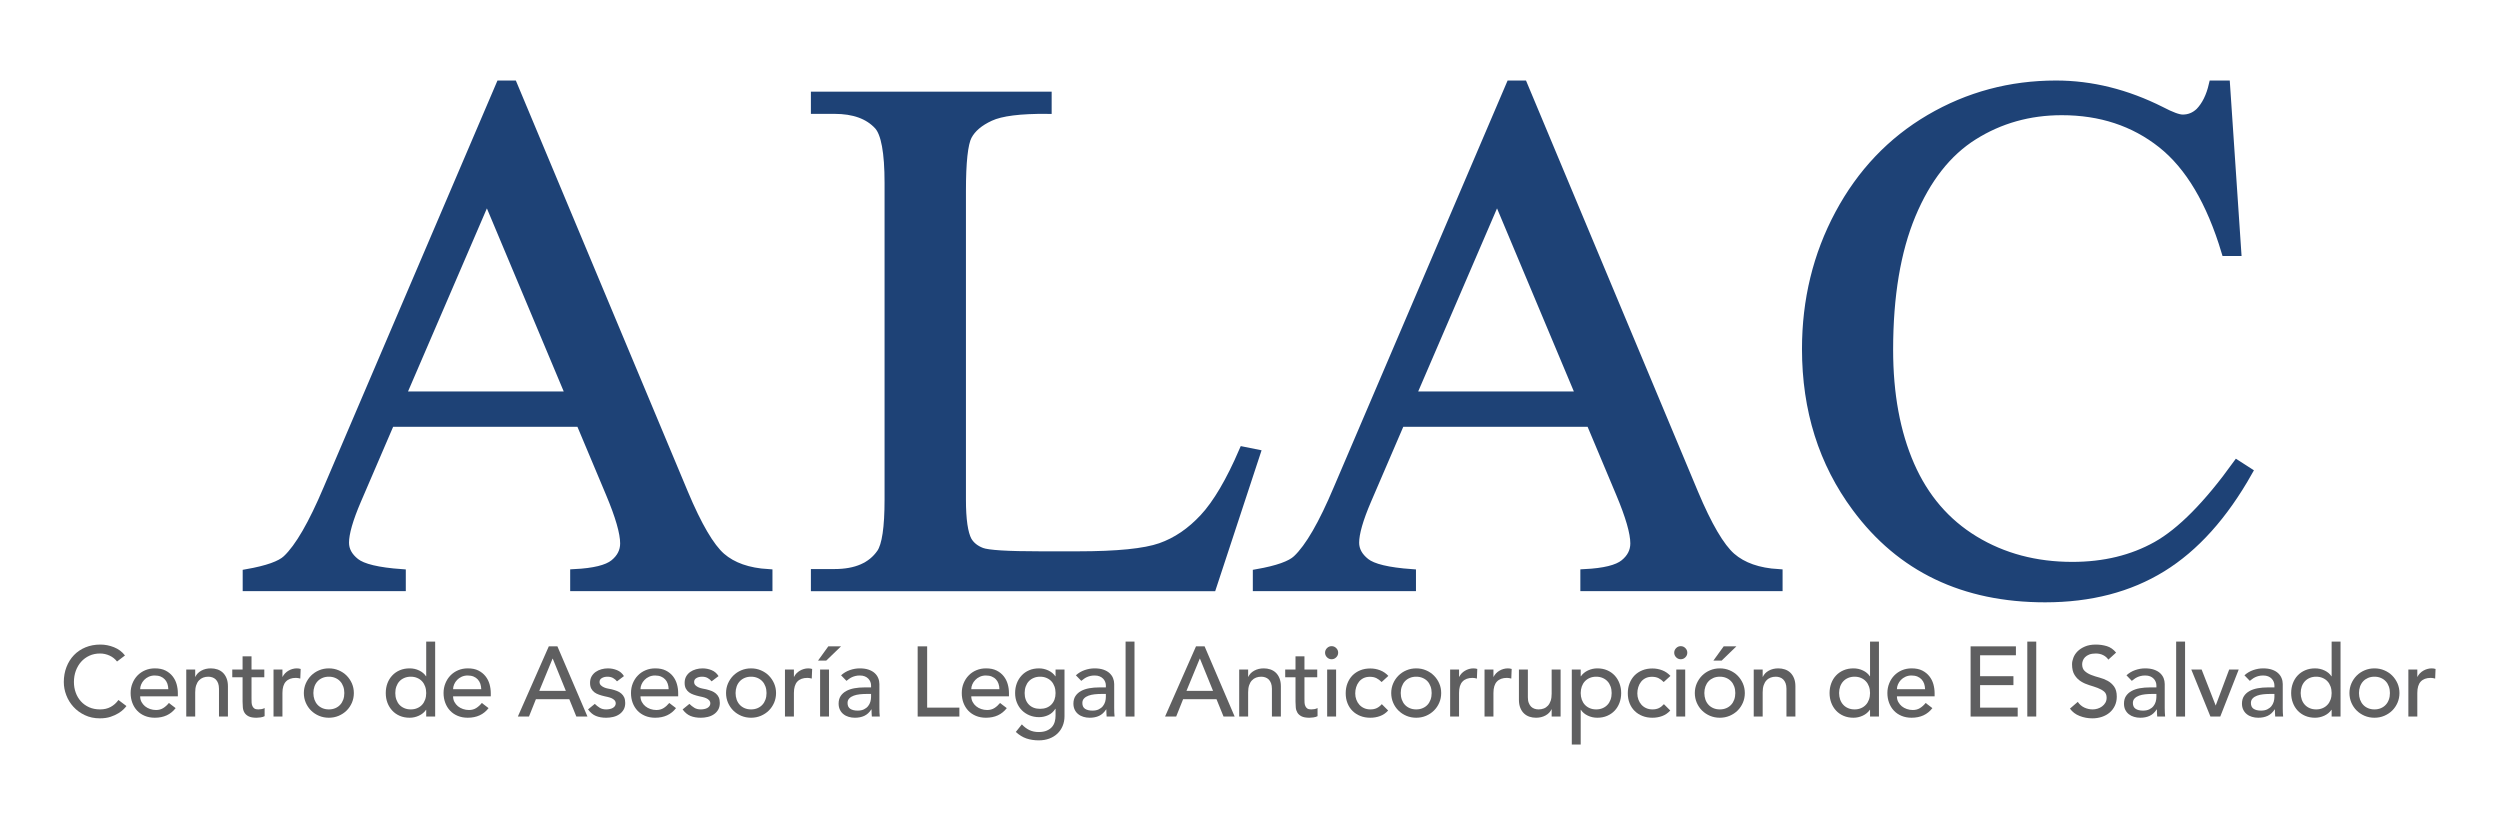 <?xml version="1.0" encoding="UTF-8" standalone="no"?>
<!-- Created with Inkscape (http://www.inkscape.org/) -->

<svg
   xmlns:dc="http://purl.org/dc/elements/1.1/"
   xmlns:cc="http://creativecommons.org/ns#"
   xmlns:rdf="http://www.w3.org/1999/02/22-rdf-syntax-ns#"
   xmlns:svg="http://www.w3.org/2000/svg"
   xmlns="http://www.w3.org/2000/svg"
   xmlns:sodipodi="http://sodipodi.sourceforge.net/DTD/sodipodi-0.dtd"
   xmlns:inkscape="http://www.inkscape.org/namespaces/inkscape"
   version="1.1"
   id="svg3718"
   xml:space="preserve"
   width="816"
   height="267.372"
   viewBox="0 0 816 267.372"
   sodipodi:docname="ALAC_EDITABLE.svg"
   inkscape:version="0.92.2 5c3e80d, 2017-08-06"><defs
     id="defs3722"><clipPath
       clipPathUnits="userSpaceOnUse"
       id="clipPath3734"><path
         d="M 0,200.529 H 612 V 0 H 0 Z"
         id="path3732"
         inkscape:connector-curvature="0" /></clipPath></defs><sodipodi:namedview
     pagecolor="#ffffff"
     bordercolor="#666666"
     borderopacity="1"
     objecttolerance="10"
     gridtolerance="10"
     guidetolerance="10"
     inkscape:pageopacity="0"
     inkscape:pageshadow="2"
     inkscape:window-width="1920"
     inkscape:window-height="1080"
     id="namedview3720"
     showgrid="false"
     inkscape:zoom="1.6482843"
     inkscape:cx="408"
     inkscape:cy="133.686"
     inkscape:window-x="0"
     inkscape:window-y="0"
     inkscape:window-maximized="1"
     inkscape:current-layer="g3726" /><g
     id="g3726"
     inkscape:groupmode="layer"
     inkscape:label="ALAC_EDITABLE"
     transform="matrix(1.333,0,0,-1.333,0,267.372)"><g
       id="g3728"><g
         id="g3730"
         clip-path="url(#clipPath3734)"><g
           id="g3736"
           transform="translate(28.658,38.6)"><path
             d="m 0,0 c -0.483,0.631 -1.101,1.114 -1.84,1.456 -0.749,0.336 -1.517,0.507 -2.305,0.507 -0.976,0 -1.849,-0.18 -2.636,-0.545 -0.787,-0.365 -1.461,-0.863 -2.021,-1.494 -0.559,-0.631 -0.986,-1.37 -1.299,-2.219 -0.303,-0.849 -0.455,-1.76 -0.455,-2.732 0,-0.906 0.142,-1.764 0.436,-2.575 0.285,-0.811 0.712,-1.522 1.262,-2.138 0.549,-0.612 1.223,-1.1 2.01,-1.456 0.797,-0.356 1.698,-0.532 2.703,-0.532 0.987,0 1.85,0.2 2.589,0.607 0.75,0.404 1.375,0.968 1.898,1.698 l 1.963,-1.479 c -0.123,-0.181 -0.351,-0.436 -0.674,-0.768 -0.322,-0.332 -0.758,-0.664 -1.289,-0.992 -0.531,-0.332 -1.177,-0.626 -1.926,-0.877 -0.759,-0.251 -1.631,-0.375 -2.617,-0.375 -1.357,0 -2.58,0.257 -3.671,0.778 -1.101,0.517 -2.029,1.195 -2.798,2.039 -0.768,0.84 -1.356,1.793 -1.755,2.85 -0.407,1.062 -0.606,2.134 -0.606,3.22 0,1.328 0.218,2.551 0.654,3.675 0.437,1.129 1.043,2.097 1.83,2.917 0.787,0.816 1.727,1.451 2.826,1.906 1.101,0.451 2.315,0.678 3.643,0.678 1.138,0 2.248,-0.218 3.338,-0.654 1.091,-0.436 1.992,-1.11 2.684,-2.016 z"
             style="fill:#5f5f60;fill-opacity:1;fill-rule:nonzero;stroke:none"
             id="path3738"
             inkscape:connector-curvature="0" /></g><g
           id="g3740"
           transform="translate(41.216,31.824)"><path
             d="M 0,0 C -0.02,0.488 -0.095,0.929 -0.228,1.337 -0.37,1.74 -0.579,2.091 -0.854,2.39 -1.129,2.693 -1.471,2.926 -1.878,3.097 -2.296,3.267 -2.779,3.353 -3.329,3.353 -3.86,3.353 -4.354,3.248 -4.8,3.049 -5.245,2.845 -5.615,2.584 -5.928,2.257 -6.231,1.935 -6.469,1.574 -6.64,1.176 -6.811,0.782 -6.896,0.389 -6.896,0 Z m -6.896,-1.75 c 0,-0.498 0.105,-0.958 0.323,-1.371 0.227,-0.412 0.512,-0.763 0.863,-1.057 0.36,-0.289 0.769,-0.517 1.242,-0.678 0.465,-0.162 0.958,-0.242 1.461,-0.242 0.674,0 1.262,0.157 1.764,0.474 0.503,0.313 0.968,0.73 1.385,1.248 l 1.65,-1.262 c -1.214,-1.57 -2.911,-2.352 -5.093,-2.352 -0.91,0 -1.726,0.152 -2.466,0.46 -0.74,0.308 -1.356,0.73 -1.868,1.276 -0.512,0.54 -0.901,1.18 -1.177,1.915 -0.274,0.735 -0.417,1.532 -0.417,2.39 0,0.859 0.152,1.656 0.456,2.395 0.294,0.735 0.711,1.375 1.233,1.916 0.531,0.545 1.157,0.968 1.878,1.276 0.729,0.308 1.526,0.46 2.38,0.46 1.024,0 1.887,-0.176 2.59,-0.532 C 0.009,4.211 0.588,3.741 1.043,3.167 1.498,2.594 1.82,1.949 2.029,1.228 c 0.2,-0.721 0.304,-1.456 0.304,-2.2 V -1.75 Z"
             style="fill:#5f5f60;fill-opacity:1;fill-rule:nonzero;stroke:none"
             id="path3742"
             inkscape:connector-curvature="0" /></g><g
           id="g3744"
           transform="translate(45.606,36.632)"><path
             d="m 0,0 h 2.191 v -1.774 h 0.047 c 0.276,0.617 0.75,1.115 1.433,1.494 0.683,0.38 1.461,0.569 2.351,0.569 0.551,0 1.082,-0.085 1.594,-0.251 0.513,-0.171 0.958,-0.436 1.337,-0.792 0.38,-0.356 0.684,-0.811 0.911,-1.371 0.228,-0.559 0.341,-1.218 0.341,-1.977 v -7.407 h -2.19 v 6.8 c 0,0.531 -0.077,0.991 -0.218,1.37 -0.143,0.38 -0.342,0.688 -0.579,0.921 C 6.972,-2.182 6.696,-2.011 6.374,-1.907 6.061,-1.802 5.729,-1.75 5.396,-1.75 4.941,-1.75 4.515,-1.821 4.136,-1.968 3.747,-2.115 3.405,-2.343 3.111,-2.661 2.817,-2.974 2.59,-3.376 2.429,-3.86 2.268,-4.349 2.191,-4.922 2.191,-5.586 v -5.923 H 0 Z"
             style="fill:#5f5f60;fill-opacity:1;fill-rule:nonzero;stroke:none"
             id="path3746"
             inkscape:connector-curvature="0" /></g><g
           id="g3748"
           transform="translate(64.718,34.74)"><path
             d="m 0,0 h -3.13 v -5.221 c 0,-0.327 0.01,-0.645 0.019,-0.963 0.019,-0.313 0.076,-0.598 0.19,-0.849 0.105,-0.251 0.266,-0.45 0.483,-0.607 0.218,-0.152 0.542,-0.228 0.959,-0.228 0.255,0 0.521,0.024 0.796,0.072 0.275,0.047 0.532,0.137 0.759,0.265 v -1.991 c -0.265,-0.143 -0.597,-0.247 -1.006,-0.304 -0.417,-0.052 -0.739,-0.081 -0.966,-0.081 -0.835,0 -1.49,0.114 -1.955,0.351 -0.455,0.233 -0.796,0.536 -1.014,0.911 -0.219,0.37 -0.352,0.787 -0.389,1.247 -0.038,0.465 -0.066,0.929 -0.066,1.399 V 0 h -2.524 v 1.892 h 2.524 v 3.229 h 2.19 V 1.892 H 0 Z"
             style="fill:#5f5f60;fill-opacity:1;fill-rule:nonzero;stroke:none"
             id="path3750"
             inkscape:connector-curvature="0" /></g><g
           id="g3752"
           transform="translate(66.975,36.632)"><path
             d="m 0,0 h 2.182 v -1.774 h 0.047 c 0.152,0.309 0.341,0.588 0.588,0.839 0.238,0.252 0.512,0.465 0.816,0.641 0.294,0.18 0.626,0.322 0.976,0.427 0.362,0.104 0.712,0.156 1.073,0.156 0.35,0 0.682,-0.047 0.967,-0.142 L 6.554,-2.21 C 6.374,-2.163 6.193,-2.12 6.023,-2.087 5.843,-2.058 5.663,-2.04 5.482,-2.04 4.42,-2.04 3.604,-2.338 3.035,-2.94 2.467,-3.538 2.182,-4.467 2.182,-5.729 v -5.78 H 0 Z"
             style="fill:#5f5f60;fill-opacity:1;fill-rule:nonzero;stroke:none"
             id="path3754"
             inkscape:connector-curvature="0" /></g><g
           id="g3756"
           transform="translate(76.734,30.875)"><path
             d="m 0,0 c 0,-0.579 0.095,-1.119 0.266,-1.612 0.18,-0.493 0.436,-0.915 0.758,-1.262 0.323,-0.351 0.721,-0.626 1.186,-0.825 0.475,-0.204 0.996,-0.303 1.584,-0.303 0.578,0 1.1,0.099 1.574,0.303 0.465,0.199 0.863,0.474 1.186,0.825 0.332,0.347 0.578,0.769 0.758,1.262 C 7.493,-1.119 7.578,-0.579 7.578,0 7.578,0.583 7.493,1.124 7.312,1.617 7.132,2.11 6.886,2.532 6.554,2.879 6.231,3.229 5.833,3.504 5.368,3.704 4.894,3.908 4.372,4.007 3.794,4.007 3.206,4.007 2.685,3.908 2.21,3.704 1.745,3.504 1.347,3.229 1.024,2.879 0.702,2.532 0.446,2.11 0.266,1.617 0.095,1.124 0,0.583 0,0 m -2.333,0 c 0,0.844 0.161,1.627 0.475,2.357 0.322,0.73 0.749,1.366 1.298,1.92 0.55,0.551 1.206,0.982 1.945,1.295 0.749,0.318 1.546,0.474 2.409,0.474 0.853,0 1.65,-0.156 2.399,-0.474 C 6.934,5.259 7.588,4.828 8.138,4.277 8.688,3.723 9.114,3.087 9.438,2.357 9.75,1.627 9.911,0.844 9.911,0 9.911,-0.839 9.75,-1.626 9.438,-2.366 9.114,-3.101 8.688,-3.741 8.138,-4.282 7.588,-4.827 6.934,-5.254 6.193,-5.572 5.444,-5.885 4.647,-6.042 3.794,-6.042 c -0.863,0 -1.66,0.157 -2.409,0.47 -0.739,0.318 -1.395,0.745 -1.945,1.29 -0.549,0.541 -0.976,1.181 -1.298,1.916 -0.314,0.74 -0.475,1.527 -0.475,2.366"
             style="fill:#5f5f60;fill-opacity:1;fill-rule:nonzero;stroke:none"
             id="path3758"
             inkscape:connector-curvature="0" /></g><g
           id="g3760"
           transform="translate(100.578,26.873)"><path
             d="M 0,0 C 0.588,0 1.109,0.1 1.574,0.304 2.049,0.503 2.447,0.778 2.77,1.129 3.092,1.475 3.339,1.897 3.519,2.39 3.699,2.883 3.784,3.424 3.784,4.002 3.784,4.586 3.699,5.126 3.519,5.62 3.339,6.113 3.092,6.535 2.77,6.881 2.447,7.232 2.049,7.507 1.574,7.706 1.109,7.91 0.588,8.01 0,8.01 -0.578,8.01 -1.109,7.91 -1.574,7.706 -2.049,7.507 -2.447,7.232 -2.77,6.881 -3.092,6.535 -3.339,6.113 -3.519,5.62 -3.699,5.126 -3.784,4.586 -3.784,4.002 -3.784,3.424 -3.699,2.883 -3.519,2.39 -3.339,1.897 -3.092,1.475 -2.77,1.129 -2.447,0.778 -2.049,0.503 -1.574,0.304 -1.109,0.1 -0.578,0 0,0 M 5.976,-1.75 H 3.784 V -0.1 H 3.737 C 3.319,-0.716 2.741,-1.19 2.001,-1.532 1.271,-1.873 0.512,-2.039 -0.266,-2.039 c -0.891,0 -1.697,0.152 -2.418,0.46 -0.721,0.308 -1.337,0.735 -1.84,1.285 -0.512,0.55 -0.911,1.19 -1.186,1.921 -0.274,0.725 -0.407,1.517 -0.407,2.375 0,0.859 0.133,1.656 0.407,2.395 0.275,0.735 0.674,1.375 1.186,1.916 0.503,0.545 1.119,0.968 1.84,1.276 0.721,0.308 1.527,0.46 2.418,0.46 0.826,0 1.603,-0.171 2.333,-0.522 0.721,-0.346 1.281,-0.82 1.67,-1.418 h 0.047 v 8.498 h 2.192 z"
             style="fill:#5f5f60;fill-opacity:1;fill-rule:nonzero;stroke:none"
             id="path3762"
             inkscape:connector-curvature="0" /></g><g
           id="g3764"
           transform="translate(117.84,31.824)"><path
             d="M 0,0 C -0.02,0.488 -0.095,0.929 -0.228,1.337 -0.37,1.74 -0.579,2.091 -0.854,2.39 -1.129,2.693 -1.471,2.926 -1.878,3.097 -2.295,3.267 -2.779,3.353 -3.329,3.353 -3.86,3.353 -4.354,3.248 -4.799,3.049 -5.245,2.845 -5.615,2.584 -5.928,2.257 -6.231,1.935 -6.469,1.574 -6.64,1.176 -6.81,0.782 -6.896,0.389 -6.896,0 Z m -6.896,-1.75 c 0,-0.498 0.105,-0.958 0.323,-1.371 0.228,-0.412 0.512,-0.763 0.863,-1.057 0.36,-0.289 0.769,-0.517 1.242,-0.678 0.465,-0.162 0.958,-0.242 1.461,-0.242 0.674,0 1.262,0.157 1.765,0.474 0.502,0.313 0.967,0.73 1.385,1.248 l 1.649,-1.262 c -1.214,-1.57 -2.911,-2.352 -5.093,-2.352 -0.91,0 -1.726,0.152 -2.466,0.46 -0.74,0.308 -1.356,0.73 -1.868,1.276 -0.512,0.54 -0.901,1.18 -1.177,1.915 -0.274,0.735 -0.417,1.532 -0.417,2.39 0,0.859 0.152,1.656 0.456,2.395 0.294,0.735 0.711,1.375 1.233,1.916 0.531,0.545 1.157,0.968 1.878,1.276 0.73,0.308 1.526,0.46 2.38,0.46 1.024,0 1.887,-0.176 2.59,-0.532 C 0.01,4.211 0.588,3.741 1.043,3.167 1.498,2.594 1.821,1.949 2.029,1.228 c 0.2,-0.721 0.304,-1.456 0.304,-2.2 V -1.75 Z"
             style="fill:#5f5f60;fill-opacity:1;fill-rule:nonzero;stroke:none"
             id="path3766"
             inkscape:connector-curvature="0" /></g><g
           id="g3768"
           transform="translate(138.554,31.411)"><path
             d="M 0,0 -3.206,7.891 H -3.253 L -6.507,0 Z m -4.173,10.902 h 2.106 L 5.292,-6.288 H 2.57 l -1.726,4.249 h -8.176 l -1.697,-4.249 h -2.722 z"
             style="fill:#5f5f60;fill-opacity:1;fill-rule:nonzero;stroke:none"
             id="path3770"
             inkscape:connector-curvature="0" /></g><g
           id="g3772"
           transform="translate(151.082,33.744)"><path
             d="m 0,0 c -0.256,0.322 -0.578,0.593 -0.958,0.811 -0.379,0.218 -0.844,0.327 -1.394,0.327 -0.521,0 -0.967,-0.109 -1.346,-0.327 -0.39,-0.218 -0.579,-0.536 -0.579,-0.958 0,-0.341 0.114,-0.617 0.332,-0.825 0.218,-0.214 0.474,-0.38 0.778,-0.512 0.294,-0.128 0.616,-0.228 0.957,-0.289 0.342,-0.067 0.636,-0.124 0.873,-0.171 0.475,-0.114 0.91,-0.252 1.328,-0.413 0.407,-0.161 0.768,-0.374 1.062,-0.63 0.303,-0.262 0.541,-0.575 0.712,-0.949 0.161,-0.37 0.246,-0.825 0.246,-1.361 0,-0.645 -0.133,-1.2 -0.407,-1.66 -0.276,-0.464 -0.636,-0.839 -1.073,-1.128 -0.436,-0.294 -0.929,-0.503 -1.489,-0.631 -0.56,-0.133 -1.119,-0.195 -1.688,-0.195 -0.958,0 -1.792,0.143 -2.513,0.437 -0.721,0.289 -1.365,0.825 -1.935,1.602 l 1.659,1.357 c 0.352,-0.356 0.75,-0.669 1.186,-0.944 0.436,-0.275 0.968,-0.413 1.603,-0.413 0.275,0 0.55,0.029 0.834,0.086 0.286,0.052 0.541,0.142 0.759,0.265 0.219,0.119 0.39,0.275 0.532,0.46 0.132,0.186 0.209,0.404 0.209,0.645 0,0.323 -0.105,0.588 -0.304,0.802 -0.209,0.209 -0.446,0.375 -0.731,0.498 -0.284,0.118 -0.588,0.218 -0.9,0.289 -0.314,0.076 -0.598,0.133 -0.835,0.185 -0.475,0.109 -0.92,0.242 -1.337,0.389 -0.418,0.142 -0.797,0.336 -1.119,0.578 -0.323,0.247 -0.579,0.55 -0.778,0.925 -0.19,0.37 -0.285,0.835 -0.285,1.385 0,0.597 0.123,1.119 0.371,1.565 0.255,0.446 0.587,0.816 0.995,1.105 0.418,0.289 0.882,0.512 1.413,0.654 C -3.3,3.106 -2.77,3.177 -2.238,3.177 -1.46,3.177 -0.711,3.035 0,2.741 0.712,2.452 1.28,1.963 1.698,1.285 Z"
             style="fill:#5f5f60;fill-opacity:1;fill-rule:nonzero;stroke:none"
             id="path3774"
             inkscape:connector-curvature="0" /></g><g
           id="g3776"
           transform="translate(163.725,31.824)"><path
             d="M 0,0 C -0.009,0.488 -0.085,0.929 -0.228,1.337 -0.36,1.74 -0.568,2.091 -0.844,2.39 -1.119,2.693 -1.46,2.926 -1.878,3.097 c -0.407,0.17 -0.891,0.256 -1.441,0.256 -0.54,0 -1.025,-0.105 -1.47,-0.304 C -5.235,2.845 -5.614,2.584 -5.918,2.257 -6.23,1.935 -6.468,1.574 -6.639,1.176 -6.81,0.782 -6.895,0.389 -6.895,0 Z m -6.895,-1.75 c 0,-0.498 0.114,-0.958 0.333,-1.371 0.217,-0.412 0.501,-0.763 0.863,-1.057 0.35,-0.289 0.767,-0.517 1.232,-0.678 0.475,-0.162 0.958,-0.242 1.461,-0.242 0.683,0 1.271,0.157 1.774,0.474 0.503,0.313 0.958,0.73 1.384,1.248 L 1.803,-4.638 C 0.589,-6.208 -1.109,-6.99 -3.3,-6.99 c -0.901,0 -1.726,0.152 -2.466,0.46 -0.73,0.308 -1.356,0.73 -1.869,1.276 -0.502,0.54 -0.9,1.18 -1.176,1.915 -0.275,0.735 -0.408,1.532 -0.408,2.39 0,0.859 0.143,1.656 0.447,2.395 0.303,0.735 0.71,1.375 1.242,1.916 0.521,0.545 1.147,0.968 1.878,1.276 0.73,0.308 1.517,0.46 2.381,0.46 1.014,0 1.877,-0.176 2.579,-0.532 C 0.02,4.211 0.598,3.741 1.053,3.167 1.499,2.594 1.831,1.949 2.03,1.228 2.238,0.507 2.334,-0.228 2.334,-0.972 V -1.75 Z"
             style="fill:#5f5f60;fill-opacity:1;fill-rule:nonzero;stroke:none"
             id="path3778"
             inkscape:connector-curvature="0" /></g><g
           id="g3780"
           transform="translate(174.243,33.744)"><path
             d="m 0,0 c -0.256,0.322 -0.578,0.593 -0.958,0.811 -0.379,0.218 -0.844,0.327 -1.395,0.327 -0.521,0 -0.966,-0.109 -1.346,-0.327 -0.389,-0.218 -0.578,-0.536 -0.578,-0.958 0,-0.341 0.113,-0.617 0.332,-0.825 0.217,-0.214 0.473,-0.38 0.777,-0.512 0.294,-0.128 0.617,-0.228 0.958,-0.289 0.342,-0.067 0.636,-0.124 0.873,-0.171 0.474,-0.114 0.91,-0.252 1.327,-0.413 0.408,-0.161 0.769,-0.374 1.063,-0.63 0.303,-0.262 0.541,-0.575 0.711,-0.949 0.162,-0.37 0.247,-0.825 0.247,-1.361 0,-0.645 -0.133,-1.2 -0.408,-1.66 -0.275,-0.464 -0.635,-0.839 -1.072,-1.128 -0.436,-0.294 -0.929,-0.503 -1.489,-0.631 -0.56,-0.133 -1.119,-0.195 -1.688,-0.195 -0.958,0 -1.792,0.143 -2.513,0.437 -0.721,0.289 -1.366,0.825 -1.936,1.602 l 1.66,1.357 c 0.351,-0.356 0.749,-0.669 1.186,-0.944 0.436,-0.275 0.968,-0.413 1.603,-0.413 0.275,0 0.55,0.029 0.834,0.086 0.285,0.052 0.541,0.142 0.759,0.265 0.218,0.119 0.389,0.275 0.532,0.46 0.132,0.186 0.209,0.404 0.209,0.645 0,0.323 -0.105,0.588 -0.304,0.802 -0.209,0.209 -0.446,0.375 -0.731,0.498 -0.284,0.118 -0.588,0.218 -0.901,0.289 -0.313,0.076 -0.598,0.133 -0.834,0.185 -0.475,0.109 -0.92,0.242 -1.338,0.389 -0.417,0.142 -0.797,0.336 -1.119,0.578 -0.322,0.247 -0.578,0.55 -0.777,0.925 -0.19,0.37 -0.286,0.835 -0.286,1.385 0,0.597 0.124,1.119 0.371,1.565 0.255,0.446 0.587,0.816 0.996,1.105 0.417,0.289 0.881,0.512 1.413,0.654 0.521,0.147 1.052,0.218 1.584,0.218 C -1.461,3.177 -0.711,3.035 0,2.741 0.711,2.452 1.28,1.963 1.697,1.285 Z"
             style="fill:#5f5f60;fill-opacity:1;fill-rule:nonzero;stroke:none"
             id="path3782"
             inkscape:connector-curvature="0" /></g><g
           id="g3784"
           transform="translate(180.114,30.875)"><path
             d="M 0,0 C 0,-0.579 0.095,-1.119 0.266,-1.612 0.445,-2.105 0.701,-2.527 1.024,-2.874 1.347,-3.225 1.745,-3.5 2.21,-3.699 c 0.474,-0.204 0.995,-0.303 1.584,-0.303 0.578,0 1.1,0.099 1.574,0.303 0.465,0.199 0.863,0.474 1.186,0.825 0.332,0.347 0.578,0.769 0.758,1.262 0.18,0.493 0.266,1.033 0.266,1.612 0,0.583 -0.086,1.124 -0.266,1.617 C 7.132,2.11 6.886,2.532 6.554,2.879 6.231,3.229 5.833,3.504 5.368,3.704 4.894,3.908 4.372,4.007 3.794,4.007 3.205,4.007 2.684,3.908 2.21,3.704 1.745,3.504 1.347,3.229 1.024,2.879 0.701,2.532 0.445,2.11 0.266,1.617 0.095,1.124 0,0.583 0,0 m -2.333,0 c 0,0.844 0.161,1.627 0.474,2.357 0.322,0.73 0.749,1.366 1.299,1.92 0.55,0.551 1.205,0.982 1.945,1.295 C 2.134,5.89 2.931,6.046 3.794,6.046 4.647,6.046 5.443,5.89 6.193,5.572 6.933,5.259 7.587,4.828 8.138,4.277 8.688,3.723 9.114,3.087 9.437,2.357 9.75,1.627 9.911,0.844 9.911,0 9.911,-0.839 9.75,-1.626 9.437,-2.366 9.114,-3.101 8.688,-3.741 8.138,-4.282 7.587,-4.827 6.933,-5.254 6.193,-5.572 c -0.75,-0.313 -1.546,-0.47 -2.399,-0.47 -0.863,0 -1.66,0.157 -2.409,0.47 -0.74,0.318 -1.395,0.745 -1.945,1.29 -0.55,0.541 -0.977,1.181 -1.299,1.916 -0.313,0.74 -0.474,1.527 -0.474,2.366"
             style="fill:#5f5f60;fill-opacity:1;fill-rule:nonzero;stroke:none"
             id="path3786"
             inkscape:connector-curvature="0" /></g><g
           id="g3788"
           transform="translate(192.207,36.632)"><path
             d="m 0,0 h 2.19 v -1.774 h 0.048 c 0.142,0.309 0.341,0.588 0.578,0.839 0.247,0.252 0.512,0.465 0.816,0.641 0.304,0.18 0.626,0.322 0.986,0.427 0.352,0.104 0.712,0.156 1.063,0.156 0.36,0 0.682,-0.047 0.976,-0.142 L 6.562,-2.21 c -0.179,0.047 -0.36,0.09 -0.54,0.123 -0.18,0.029 -0.351,0.047 -0.531,0.047 -1.072,0 -1.887,-0.298 -2.457,-0.9 C 2.475,-3.538 2.19,-4.467 2.19,-5.729 v -5.78 H 0 Z"
             style="fill:#5f5f60;fill-opacity:1;fill-rule:nonzero;stroke:none"
             id="path3790"
             inkscape:connector-curvature="0" /></g><path
           d="m 200.809,36.632 h 2.182 V 25.123 h -2.182 z m 2.01,5.681 h 3.112 l -3.623,-3.495 h -2.011 z"
           style="fill:#5f5f60;fill-opacity:1;fill-rule:nonzero;stroke:none"
           id="path3792"
           inkscape:connector-curvature="0" /><g
           id="g3794"
           transform="translate(212.124,30.657)"><path
             d="m 0,0 c -0.521,0 -1.053,-0.029 -1.594,-0.085 -0.54,-0.058 -1.034,-0.166 -1.479,-0.328 -0.446,-0.161 -0.816,-0.389 -1.091,-0.678 -0.284,-0.289 -0.427,-0.664 -0.427,-1.119 0,-0.664 0.218,-1.138 0.664,-1.432 0.446,-0.29 1.053,-0.437 1.812,-0.437 0.597,0 1.109,0.1 1.527,0.304 0.427,0.204 0.759,0.465 1.024,0.792 0.256,0.322 0.446,0.683 0.559,1.076 0.114,0.399 0.171,0.792 0.171,1.181 l 0,0.726 z m -6.175,4.566 c 0.616,0.565 1.328,0.992 2.144,1.276 0.806,0.28 1.612,0.422 2.427,0.422 0.835,0 1.566,-0.104 2.172,-0.313 C 1.176,5.738 1.669,5.458 2.058,5.103 2.446,4.742 2.74,4.334 2.921,3.874 3.11,3.414 3.205,2.931 3.205,2.428 v -5.876 c 0,-0.403 0,-0.778 0.02,-1.114 C 3.243,-4.904 3.263,-5.226 3.3,-5.534 H 1.356 C 1.309,-4.951 1.28,-4.368 1.28,-3.785 H 1.232 c -0.483,-0.744 -1.061,-1.27 -1.725,-1.579 -0.664,-0.308 -1.433,-0.46 -2.305,-0.46 -0.531,0 -1.044,0.072 -1.527,0.219 -0.484,0.142 -0.91,0.36 -1.271,0.654 -0.37,0.289 -0.654,0.65 -0.863,1.081 -0.209,0.427 -0.322,0.925 -0.322,1.494 0,0.745 0.17,1.366 0.502,1.868 0.332,0.503 0.787,0.911 1.356,1.224 0.579,0.318 1.252,0.545 2.021,0.683 0.768,0.137 1.584,0.204 2.465,0.204 H 1.166 V 2.091 C 1.166,2.38 1.109,2.674 0.995,2.964 0.882,3.253 0.711,3.519 0.483,3.751 0.256,3.988 -0.028,4.173 -0.37,4.311 -0.712,4.448 -1.11,4.519 -1.584,4.519 -2.002,4.519 -2.371,4.477 -2.685,4.396 -2.997,4.315 -3.291,4.216 -3.548,4.092 -3.804,3.969 -4.041,3.832 -4.249,3.666 -4.468,3.504 -4.667,3.353 -4.856,3.206 Z"
             style="fill:#5f5f60;fill-opacity:1;fill-rule:nonzero;stroke:none"
             id="path3796"
             inkscape:connector-curvature="0" /></g><g
           id="g3798"
           transform="translate(224.7,42.313)"><path
             d="m 0,0 h 2.323 v -15.004 h 7.892 V -17.19 L 0,-17.19 Z"
             style="fill:#5f5f60;fill-opacity:1;fill-rule:nonzero;stroke:none"
             id="path3800"
             inkscape:connector-curvature="0" /></g><g
           id="g3802"
           transform="translate(244.722,31.824)"><path
             d="M 0,0 C -0.01,0.488 -0.086,0.929 -0.228,1.337 -0.36,1.74 -0.569,2.091 -0.845,2.39 -1.119,2.693 -1.461,2.926 -1.878,3.097 -2.286,3.267 -2.77,3.353 -3.319,3.353 -3.86,3.353 -4.344,3.248 -4.79,3.049 -5.235,2.845 -5.615,2.584 -5.918,2.257 -6.231,1.935 -6.469,1.574 -6.64,1.176 -6.81,0.782 -6.896,0.389 -6.896,0 Z m -6.896,-1.75 c 0,-0.498 0.115,-0.958 0.333,-1.371 0.218,-0.412 0.502,-0.763 0.863,-1.057 0.35,-0.289 0.768,-0.517 1.232,-0.678 0.475,-0.162 0.958,-0.242 1.461,-0.242 0.683,0 1.272,0.157 1.774,0.474 0.503,0.313 0.958,0.73 1.384,1.248 l 1.651,-1.262 c -1.214,-1.57 -2.911,-2.352 -5.103,-2.352 -0.901,0 -1.726,0.152 -2.466,0.46 -0.73,0.308 -1.356,0.73 -1.868,1.276 -0.503,0.54 -0.901,1.18 -1.177,1.915 -0.274,0.735 -0.407,1.532 -0.407,2.39 0,0.859 0.142,1.656 0.446,2.395 0.303,0.735 0.711,1.375 1.243,1.916 0.521,0.545 1.147,0.968 1.877,1.276 0.73,0.308 1.517,0.46 2.381,0.46 1.014,0 1.877,-0.176 2.58,-0.532 C 0.019,4.211 0.598,3.741 1.053,3.167 1.498,2.594 1.83,1.949 2.029,1.228 2.238,0.507 2.333,-0.228 2.333,-0.972 V -1.75 Z"
             style="fill:#5f5f60;fill-opacity:1;fill-rule:nonzero;stroke:none"
             id="path3804"
             inkscape:connector-curvature="0" /></g><g
           id="g3806"
           transform="translate(254.68,34.882)"><path
             d="m 0,0 c -0.578,0 -1.109,-0.1 -1.574,-0.304 -0.474,-0.199 -0.872,-0.474 -1.195,-0.824 -0.323,-0.347 -0.569,-0.769 -0.75,-1.262 -0.179,-0.493 -0.265,-1.034 -0.265,-1.617 0,-1.162 0.342,-2.096 1.015,-2.803 0.683,-0.702 1.603,-1.057 2.769,-1.057 1.167,0 2.087,0.355 2.77,1.057 0.683,0.707 1.015,1.641 1.015,2.803 0,0.583 -0.086,1.124 -0.265,1.617 -0.181,0.493 -0.427,0.915 -0.75,1.262 -0.323,0.35 -0.721,0.625 -1.195,0.824 C 1.11,-0.1 0.589,0 0,0 m 5.976,-9.665 c 0,-0.872 -0.152,-1.669 -0.455,-2.39 -0.294,-0.72 -0.721,-1.341 -1.272,-1.868 -0.55,-0.527 -1.214,-0.934 -1.991,-1.228 -0.779,-0.289 -1.632,-0.436 -2.57,-0.436 -1.101,0 -2.116,0.156 -3.026,0.46 -0.911,0.308 -1.783,0.843 -2.608,1.602 l 1.479,1.85 c 0.57,-0.617 1.186,-1.081 1.85,-1.399 0.664,-0.313 1.413,-0.474 2.257,-0.474 0.806,0 1.479,0.118 2.01,0.355 0.532,0.233 0.958,0.536 1.281,0.911 0.313,0.369 0.531,0.796 0.664,1.271 0.133,0.479 0.19,0.962 0.19,1.446 v 1.698 H 3.719 C 3.291,-8.56 2.723,-9.077 2.002,-9.409 1.281,-9.741 0.531,-9.906 -0.266,-9.906 c -0.843,0 -1.621,0.151 -2.341,0.45 -0.721,0.299 -1.338,0.711 -1.86,1.238 -0.521,0.526 -0.92,1.147 -1.214,1.868 -0.294,0.721 -0.436,1.503 -0.436,2.343 0,0.844 0.133,1.631 0.408,2.371 0.274,0.735 0.673,1.38 1.186,1.93 0.502,0.55 1.119,0.977 1.839,1.285 0.721,0.308 1.528,0.46 2.418,0.46 0.779,0 1.537,-0.171 2.268,-0.507 C 2.741,1.19 3.32,0.711 3.737,0.1 h 0.048 v 1.65 h 2.191 z"
             style="fill:#5f5f60;fill-opacity:1;fill-rule:nonzero;stroke:none"
             id="path3808"
             inkscape:connector-curvature="0" /></g><g
           id="g3810"
           transform="translate(269.618,30.657)"><path
             d="m 0,0 c -0.521,0 -1.053,-0.029 -1.594,-0.085 -0.54,-0.058 -1.033,-0.166 -1.479,-0.328 -0.446,-0.161 -0.816,-0.389 -1.091,-0.678 -0.284,-0.289 -0.427,-0.664 -0.427,-1.119 0,-0.664 0.219,-1.138 0.664,-1.432 0.446,-0.29 1.053,-0.437 1.812,-0.437 0.597,0 1.109,0.1 1.527,0.304 0.427,0.204 0.759,0.465 1.025,0.792 0.255,0.322 0.445,0.683 0.559,1.076 0.113,0.399 0.17,0.792 0.17,1.181 l 0,0.726 z m -6.175,4.566 c 0.617,0.565 1.328,0.992 2.144,1.276 0.806,0.28 1.612,0.422 2.427,0.422 0.835,0 1.566,-0.104 2.172,-0.313 C 1.176,5.738 1.669,5.458 2.058,5.103 2.446,4.742 2.741,4.334 2.921,3.874 3.11,3.414 3.205,2.931 3.205,2.428 v -5.876 c 0,-0.403 0,-0.778 0.02,-1.114 0.018,-0.342 0.038,-0.664 0.076,-0.972 H 1.356 C 1.309,-4.951 1.28,-4.368 1.28,-3.785 H 1.232 c -0.483,-0.744 -1.061,-1.27 -1.725,-1.579 -0.664,-0.308 -1.433,-0.46 -2.305,-0.46 -0.531,0 -1.044,0.072 -1.527,0.219 -0.484,0.142 -0.91,0.36 -1.271,0.654 -0.37,0.289 -0.654,0.65 -0.863,1.081 -0.209,0.427 -0.322,0.925 -0.322,1.494 0,0.745 0.171,1.366 0.502,1.868 0.332,0.503 0.788,0.911 1.356,1.224 0.579,0.318 1.252,0.545 2.021,0.683 0.768,0.137 1.584,0.204 2.465,0.204 H 1.166 V 2.091 C 1.166,2.38 1.109,2.674 0.996,2.964 0.882,3.253 0.711,3.519 0.483,3.751 0.256,3.988 -0.028,4.173 -0.37,4.311 -0.712,4.448 -1.11,4.519 -1.584,4.519 -2.001,4.519 -2.371,4.477 -2.685,4.396 -2.997,4.315 -3.291,4.216 -3.548,4.092 -3.804,3.969 -4.041,3.832 -4.249,3.666 -4.468,3.504 -4.667,3.353 -4.856,3.206 Z"
             style="fill:#5f5f60;fill-opacity:1;fill-rule:nonzero;stroke:none"
             id="path3812"
             inkscape:connector-curvature="0" /></g><path
           d="m 275.612,43.48 h 2.182 V 25.123 h -2.182 z"
           style="fill:#5f5f60;fill-opacity:1;fill-rule:nonzero;stroke:none"
           id="path3814"
           inkscape:connector-curvature="0" /><g
           id="g3816"
           transform="translate(297.027,31.411)"><path
             d="M 0,0 -3.205,7.891 H -3.253 L -6.506,0 Z m -4.173,10.902 h 2.106 l 7.36,-17.19 H 2.57 l -1.725,4.249 h -8.176 l -1.697,-4.249 h -2.723 z"
             style="fill:#5f5f60;fill-opacity:1;fill-rule:nonzero;stroke:none"
             id="path3818"
             inkscape:connector-curvature="0" /></g><g
           id="g3820"
           transform="translate(303.43,36.632)"><path
             d="m 0,0 h 2.19 v -1.774 h 0.048 c 0.276,0.617 0.749,1.115 1.433,1.494 0.683,0.38 1.46,0.569 2.351,0.569 0.55,0 1.082,-0.085 1.593,-0.251 0.513,-0.171 0.958,-0.436 1.338,-0.792 0.379,-0.356 0.683,-0.811 0.91,-1.371 0.228,-0.559 0.342,-1.218 0.342,-1.977 v -7.407 H 8.014 v 6.8 c 0,0.531 -0.076,0.991 -0.218,1.37 -0.143,0.38 -0.342,0.688 -0.578,0.921 C 6.971,-2.182 6.695,-2.011 6.373,-1.907 6.061,-1.802 5.729,-1.75 5.396,-1.75 4.941,-1.75 4.515,-1.821 4.135,-1.968 3.746,-2.115 3.405,-2.343 3.111,-2.661 2.816,-2.974 2.589,-3.376 2.428,-3.86 2.267,-4.349 2.19,-4.922 2.19,-5.586 v -5.923 H 0 Z"
             style="fill:#5f5f60;fill-opacity:1;fill-rule:nonzero;stroke:none"
             id="path3822"
             inkscape:connector-curvature="0" /></g><g
           id="g3824"
           transform="translate(322.54,34.74)"><path
             d="m 0,0 h -3.13 v -5.221 c 0,-0.327 0.01,-0.645 0.02,-0.963 0.018,-0.313 0.076,-0.598 0.189,-0.849 0.105,-0.251 0.266,-0.45 0.483,-0.607 0.219,-0.152 0.542,-0.228 0.959,-0.228 0.256,0 0.522,0.024 0.796,0.072 0.276,0.047 0.532,0.137 0.759,0.265 v -1.991 c -0.265,-0.143 -0.597,-0.247 -1.005,-0.304 -0.418,-0.052 -0.74,-0.081 -0.967,-0.081 -0.835,0 -1.49,0.114 -1.955,0.351 -0.455,0.233 -0.795,0.536 -1.014,0.911 -0.218,0.37 -0.351,0.787 -0.389,1.247 -0.038,0.465 -0.066,0.929 -0.066,1.399 V 0 h -2.523 v 1.892 h 2.523 v 3.229 h 2.19 V 1.892 H 0 Z"
             style="fill:#5f5f60;fill-opacity:1;fill-rule:nonzero;stroke:none"
             id="path3826"
             inkscape:connector-curvature="0" /></g><path
           d="m 324.969,36.632 h 2.19 V 25.123 h -2.19 z m -0.513,4.126 c 0,0.436 0.161,0.816 0.475,1.129 0.322,0.317 0.692,0.474 1.129,0.474 0.445,0 0.815,-0.157 1.127,-0.474 0.323,-0.313 0.475,-0.693 0.475,-1.129 0,-0.436 -0.152,-0.811 -0.475,-1.129 -0.312,-0.313 -0.682,-0.474 -1.127,-0.474 -0.437,0 -0.807,0.161 -1.129,0.474 -0.314,0.318 -0.475,0.693 -0.475,1.129"
           style="fill:#5f5f60;fill-opacity:1;fill-rule:nonzero;stroke:none"
           id="path3828"
           inkscape:connector-curvature="0" /><g
           id="g3830"
           transform="translate(338.304,33.573)"><path
             d="M 0,0 C -0.408,0.417 -0.835,0.74 -1.28,0.958 -1.727,1.176 -2.258,1.285 -2.864,1.285 -3.472,1.285 -3.993,1.176 -4.438,0.958 -4.875,0.74 -5.255,0.441 -5.549,0.062 -5.853,-0.322 -6.08,-0.759 -6.231,-1.252 c -0.152,-0.493 -0.228,-1.005 -0.228,-1.541 0,-0.536 0.085,-1.039 0.266,-1.518 0.179,-0.479 0.426,-0.896 0.749,-1.251 0.322,-0.356 0.711,-0.636 1.167,-0.835 0.455,-0.204 0.966,-0.304 1.526,-0.304 0.617,0 1.147,0.11 1.584,0.328 0.437,0.218 0.845,0.536 1.214,0.957 L 1.603,-6.971 C 1.033,-7.602 0.37,-8.052 -0.38,-8.327 -1.129,-8.602 -1.926,-8.74 -2.77,-8.74 c -0.891,0 -1.707,0.143 -2.437,0.437 -0.74,0.289 -1.375,0.697 -1.906,1.223 -0.541,0.526 -0.949,1.157 -1.243,1.897 -0.294,0.735 -0.436,1.546 -0.436,2.437 0,0.892 0.142,1.708 0.436,2.452 0.294,0.745 0.702,1.385 1.223,1.921 0.531,0.531 1.157,0.948 1.898,1.247 0.739,0.303 1.554,0.45 2.465,0.45 0.844,0 1.641,-0.147 2.418,-0.45 C 0.417,2.575 1.081,2.12 1.65,1.503 Z"
             style="fill:#5f5f60;fill-opacity:1;fill-rule:nonzero;stroke:none"
             id="path3832"
             inkscape:connector-curvature="0" /></g><g
           id="g3834"
           transform="translate(342.988,30.875)"><path
             d="m 0,0 c 0,-0.579 0.086,-1.119 0.266,-1.612 0.18,-0.493 0.427,-0.915 0.75,-1.262 0.322,-0.351 0.72,-0.626 1.194,-0.825 0.465,-0.204 0.996,-0.303 1.575,-0.303 0.588,0 1.11,0.099 1.574,0.303 0.474,0.199 0.872,0.474 1.196,0.825 0.322,0.347 0.568,0.769 0.749,1.262 C 7.483,-1.119 7.569,-0.579 7.569,0 7.569,0.583 7.483,1.124 7.304,1.617 7.123,2.11 6.877,2.532 6.555,2.879 6.231,3.229 5.833,3.504 5.359,3.704 4.895,3.908 4.373,4.007 3.785,4.007 3.206,4.007 2.675,3.908 2.21,3.704 1.736,3.504 1.338,3.229 1.016,2.879 0.693,2.532 0.446,2.11 0.266,1.617 0.086,1.124 0,0.583 0,0 m -2.333,0 c 0,0.844 0.161,1.627 0.475,2.357 0.312,0.73 0.749,1.366 1.299,1.92 0.55,0.551 1.195,0.982 1.944,1.295 0.74,0.318 1.547,0.474 2.4,0.474 0.862,0 1.659,-0.156 2.408,-0.474 C 6.934,5.259 7.578,4.828 8.129,4.277 8.679,3.723 9.115,3.087 9.428,2.357 9.75,1.627 9.902,0.844 9.902,0 9.902,-0.839 9.75,-1.626 9.428,-2.366 9.115,-3.101 8.679,-3.741 8.129,-4.282 7.578,-4.827 6.934,-5.254 6.193,-5.572 5.444,-5.885 4.647,-6.042 3.785,-6.042 c -0.853,0 -1.66,0.157 -2.4,0.47 -0.749,0.318 -1.394,0.745 -1.944,1.29 -0.55,0.541 -0.987,1.181 -1.299,1.916 -0.314,0.74 -0.475,1.527 -0.475,2.366"
             style="fill:#5f5f60;fill-opacity:1;fill-rule:nonzero;stroke:none"
             id="path3836"
             inkscape:connector-curvature="0" /></g><g
           id="g3838"
           transform="translate(355.081,36.632)"><path
             d="m 0,0 h 2.182 v -1.774 h 0.047 c 0.152,0.309 0.341,0.588 0.588,0.839 0.238,0.252 0.512,0.465 0.816,0.641 0.294,0.18 0.626,0.322 0.976,0.427 0.361,0.104 0.712,0.156 1.073,0.156 0.35,0 0.682,-0.047 0.966,-0.142 L 6.554,-2.21 C 6.374,-2.163 6.193,-2.12 6.022,-2.087 5.843,-2.058 5.662,-2.04 5.482,-2.04 4.42,-2.04 3.604,-2.338 3.035,-2.94 2.466,-3.538 2.182,-4.467 2.182,-5.729 v -5.78 H 0 Z"
             style="fill:#5f5f60;fill-opacity:1;fill-rule:nonzero;stroke:none"
             id="path3840"
             inkscape:connector-curvature="0" /></g><g
           id="g3842"
           transform="translate(363.504,36.632)"><path
             d="m 0,0 h 2.181 v -1.774 h 0.048 c 0.151,0.309 0.341,0.588 0.587,0.839 0.238,0.252 0.512,0.465 0.816,0.641 0.294,0.18 0.626,0.322 0.977,0.427 0.361,0.104 0.711,0.156 1.072,0.156 0.35,0 0.682,-0.047 0.967,-0.142 L 6.553,-2.21 c -0.18,0.047 -0.361,0.09 -0.531,0.123 -0.18,0.029 -0.36,0.047 -0.541,0.047 -1.062,0 -1.877,-0.298 -2.447,-0.9 C 2.466,-3.538 2.181,-4.467 2.181,-5.729 v -5.78 H 0 Z"
             style="fill:#5f5f60;fill-opacity:1;fill-rule:nonzero;stroke:none"
             id="path3844"
             inkscape:connector-curvature="0" /></g><g
           id="g3846"
           transform="translate(382.131,25.123)"><path
             d="M 0,0 H -2.191 V 1.773 H -2.238 C -2.514,1.157 -2.987,0.659 -3.671,0.28 c -0.683,-0.38 -1.47,-0.57 -2.351,-0.57 -0.57,0 -1.101,0.081 -1.604,0.252 -0.502,0.171 -0.948,0.436 -1.327,0.792 -0.38,0.355 -0.684,0.811 -0.911,1.371 -0.228,0.559 -0.341,1.218 -0.341,1.977 v 7.407 h 2.19 v -6.8 c 0,-0.531 0.067,-0.991 0.219,-1.371 0.142,-0.379 0.341,-0.687 0.578,-0.924 0.247,-0.233 0.522,-0.403 0.844,-0.508 0.313,-0.104 0.636,-0.156 0.978,-0.156 0.455,0 0.872,0.071 1.26,0.218 0.39,0.142 0.731,0.374 1.025,0.692 0.294,0.313 0.512,0.716 0.683,1.2 0.161,0.484 0.237,1.062 0.237,1.726 v 5.923 H 0 Z"
             style="fill:#5f5f60;fill-opacity:1;fill-rule:nonzero;stroke:none"
             id="path3848"
             inkscape:connector-curvature="0" /></g><g
           id="g3850"
           transform="translate(390.847,34.882)"><path
             d="m 0,0 c -0.588,0 -1.109,-0.1 -1.584,-0.304 -0.465,-0.199 -0.862,-0.474 -1.186,-0.824 -0.322,-0.347 -0.578,-0.769 -0.758,-1.262 -0.17,-0.493 -0.266,-1.034 -0.266,-1.617 0,-0.579 0.096,-1.119 0.266,-1.613 0.18,-0.493 0.436,-0.915 0.758,-1.261 0.324,-0.351 0.721,-0.626 1.186,-0.825 C -1.109,-7.91 -0.588,-8.01 0,-8.01 c 0.579,0 1.101,0.1 1.574,0.304 0.465,0.199 0.864,0.474 1.186,0.825 0.332,0.346 0.579,0.768 0.759,1.261 0.18,0.494 0.265,1.034 0.265,1.613 0,0.583 -0.085,1.124 -0.265,1.617 -0.18,0.493 -0.427,0.915 -0.759,1.262 -0.322,0.35 -0.721,0.625 -1.186,0.824 C 1.101,-0.1 0.579,0 0,0 m -5.975,1.75 h 2.181 V 0.1 h 0.048 c 0.427,0.611 1.005,1.09 1.735,1.432 0.74,0.336 1.499,0.507 2.277,0.507 0.891,0 1.698,-0.152 2.409,-0.46 C 3.396,1.271 4.012,0.844 4.524,0.294 5.036,-0.256 5.425,-0.901 5.7,-1.636 5.976,-2.376 6.117,-3.163 6.117,-4.007 6.117,-4.866 5.976,-5.662 5.7,-6.397 5.425,-7.132 5.036,-7.772 4.524,-8.313 4.012,-8.858 3.396,-9.28 2.675,-9.589 c -0.711,-0.308 -1.518,-0.46 -2.409,-0.46 -0.826,0 -1.603,0.171 -2.333,0.522 -0.731,0.346 -1.29,0.82 -1.679,1.418 h -0.048 v -8.498 h -2.181 z"
             style="fill:#5f5f60;fill-opacity:1;fill-rule:nonzero;stroke:none"
             id="path3852"
             inkscape:connector-curvature="0" /></g><g
           id="g3854"
           transform="translate(407.378,33.573)"><path
             d="m 0,0 c -0.407,0.417 -0.835,0.74 -1.28,0.958 -0.446,0.218 -0.977,0.327 -1.584,0.327 -0.607,0 -1.129,-0.109 -1.574,-0.327 -0.437,-0.218 -0.816,-0.517 -1.11,-0.896 -0.304,-0.384 -0.531,-0.821 -0.683,-1.314 -0.152,-0.493 -0.228,-1.005 -0.228,-1.541 0,-0.536 0.086,-1.039 0.266,-1.518 0.18,-0.479 0.426,-0.896 0.749,-1.251 0.323,-0.356 0.712,-0.636 1.167,-0.835 0.455,-0.204 0.967,-0.304 1.527,-0.304 0.616,0 1.147,0.11 1.584,0.328 0.436,0.218 0.844,0.536 1.214,0.957 L 1.603,-6.971 C 1.034,-7.602 0.37,-8.052 -0.379,-8.327 -1.129,-8.602 -1.925,-8.74 -2.77,-8.74 c -0.891,0 -1.707,0.143 -2.437,0.437 -0.739,0.289 -1.375,0.697 -1.906,1.223 -0.54,0.526 -0.949,1.157 -1.242,1.897 -0.294,0.735 -0.437,1.546 -0.437,2.437 0,0.892 0.143,1.708 0.437,2.452 0.293,0.745 0.702,1.385 1.223,1.921 0.531,0.531 1.157,0.948 1.897,1.247 0.74,0.303 1.555,0.45 2.465,0.45 0.845,0 1.641,-0.147 2.419,-0.45 C 0.417,2.575 1.081,2.12 1.65,1.503 Z"
             style="fill:#5f5f60;fill-opacity:1;fill-rule:nonzero;stroke:none"
             id="path3856"
             inkscape:connector-curvature="0" /></g><path
           d="m 410.461,36.632 h 2.181 V 25.123 h -2.181 z m -0.513,4.126 c 0,0.436 0.161,0.816 0.475,1.129 0.312,0.317 0.692,0.474 1.128,0.474 0.436,0 0.816,-0.157 1.129,-0.474 0.313,-0.313 0.474,-0.693 0.474,-1.129 0,-0.436 -0.161,-0.811 -0.474,-1.129 -0.313,-0.313 -0.693,-0.474 -1.129,-0.474 -0.436,0 -0.816,0.161 -1.128,0.474 -0.314,0.318 -0.475,0.693 -0.475,1.129"
           style="fill:#5f5f60;fill-opacity:1;fill-rule:nonzero;stroke:none"
           id="path3858"
           inkscape:connector-curvature="0" /><g
           id="g3860"
           transform="translate(422.06,42.313)"><path
             d="m 0,0 h 3.111 l -3.613,-3.495 h -2.02 z m -4.732,-11.438 c 0,-0.579 0.094,-1.12 0.265,-1.613 0.181,-0.493 0.437,-0.915 0.759,-1.261 0.322,-0.351 0.721,-0.626 1.186,-0.825 0.474,-0.204 0.996,-0.304 1.584,-0.304 0.578,0 1.099,0.1 1.574,0.304 0.465,0.199 0.863,0.474 1.185,0.825 0.332,0.346 0.578,0.768 0.759,1.261 0.181,0.493 0.266,1.034 0.266,1.613 0,0.583 -0.085,1.124 -0.266,1.617 -0.181,0.493 -0.427,0.915 -0.759,1.261 -0.322,0.351 -0.72,0.626 -1.185,0.825 -0.475,0.204 -0.996,0.304 -1.574,0.304 -0.588,0 -1.11,-0.1 -1.584,-0.304 -0.465,-0.199 -0.864,-0.474 -1.186,-0.825 -0.322,-0.346 -0.578,-0.768 -0.759,-1.261 -0.171,-0.493 -0.265,-1.034 -0.265,-1.617 m -2.333,0 c 0,0.844 0.161,1.626 0.474,2.356 0.322,0.731 0.749,1.366 1.299,1.921 0.55,0.55 1.205,0.982 1.944,1.295 0.749,0.318 1.546,0.474 2.41,0.474 0.853,0 1.65,-0.156 2.399,-0.474 0.739,-0.313 1.394,-0.745 1.944,-1.295 0.55,-0.555 0.977,-1.19 1.299,-1.921 0.314,-0.73 0.475,-1.512 0.475,-2.356 0,-0.84 -0.161,-1.627 -0.475,-2.367 -0.322,-0.735 -0.749,-1.375 -1.299,-1.916 -0.55,-0.545 -1.205,-0.972 -1.944,-1.289 -0.749,-0.313 -1.546,-0.47 -2.399,-0.47 -0.864,0 -1.661,0.157 -2.41,0.47 -0.739,0.317 -1.394,0.744 -1.944,1.289 -0.55,0.541 -0.977,1.181 -1.299,1.916 -0.313,0.74 -0.474,1.527 -0.474,2.367"
             style="fill:#5f5f60;fill-opacity:1;fill-rule:nonzero;stroke:none"
             id="path3862"
             inkscape:connector-curvature="0" /></g><g
           id="g3864"
           transform="translate(429.42,36.632)"><path
             d="m 0,0 h 2.19 v -1.774 h 0.048 c 0.276,0.617 0.749,1.115 1.432,1.494 0.684,0.38 1.461,0.569 2.352,0.569 0.55,0 1.082,-0.085 1.594,-0.251 0.512,-0.171 0.958,-0.436 1.337,-0.792 0.379,-0.356 0.683,-0.811 0.91,-1.371 0.228,-0.559 0.342,-1.218 0.342,-1.977 v -7.407 H 8.014 v 6.8 c 0,0.531 -0.076,0.991 -0.218,1.37 -0.143,0.38 -0.342,0.688 -0.578,0.921 C 6.971,-2.182 6.695,-2.011 6.373,-1.907 6.061,-1.802 5.729,-1.75 5.396,-1.75 4.941,-1.75 4.515,-1.821 4.135,-1.968 3.746,-2.115 3.404,-2.343 3.11,-2.661 2.816,-2.974 2.589,-3.376 2.428,-3.86 2.267,-4.349 2.19,-4.922 2.19,-5.586 v -5.923 H 0 Z"
             style="fill:#5f5f60;fill-opacity:1;fill-rule:nonzero;stroke:none"
             id="path3866"
             inkscape:connector-curvature="0" /></g><g
           id="g3868"
           transform="translate(454.117,26.873)"><path
             d="M 0,0 C 0.578,0 1.1,0.1 1.574,0.304 2.039,0.503 2.438,0.778 2.76,1.129 3.092,1.475 3.338,1.897 3.519,2.39 3.699,2.883 3.784,3.424 3.784,4.002 3.784,4.586 3.699,5.126 3.519,5.62 3.338,6.113 3.092,6.535 2.76,6.881 2.438,7.232 2.039,7.507 1.574,7.706 1.1,7.91 0.578,8.01 0,8.01 -0.588,8.01 -1.109,7.91 -1.584,7.706 -2.049,7.507 -2.447,7.232 -2.77,6.881 -3.092,6.535 -3.348,6.113 -3.528,5.62 -3.699,5.126 -3.794,4.586 -3.794,4.002 -3.794,3.424 -3.699,2.883 -3.528,2.39 -3.348,1.897 -3.092,1.475 -2.77,1.129 -2.447,0.778 -2.049,0.503 -1.584,0.304 -1.109,0.1 -0.588,0 0,0 M 5.966,-1.75 H 3.784 V -0.1 H 3.736 C 3.31,-0.716 2.731,-1.19 2.001,-1.532 1.262,-1.873 0.503,-2.039 -0.275,-2.039 c -0.882,0 -1.688,0.152 -2.41,0.46 -0.72,0.308 -1.336,0.735 -1.848,1.285 -0.513,0.55 -0.902,1.19 -1.177,1.921 -0.274,0.725 -0.417,1.517 -0.417,2.375 0,0.859 0.143,1.656 0.417,2.395 0.275,0.735 0.664,1.375 1.177,1.916 0.512,0.545 1.128,0.968 1.848,1.276 0.722,0.308 1.528,0.46 2.41,0.46 0.825,0 1.603,-0.171 2.333,-0.522 0.73,-0.346 1.29,-0.82 1.678,-1.418 h 0.048 v 8.498 h 2.182 z"
             style="fill:#5f5f60;fill-opacity:1;fill-rule:nonzero;stroke:none"
             id="path3870"
             inkscape:connector-curvature="0" /></g><g
           id="g3872"
           transform="translate(471.379,31.824)"><path
             d="M 0,0 C -0.02,0.488 -0.095,0.929 -0.228,1.337 -0.37,1.74 -0.579,2.091 -0.854,2.39 -1.129,2.693 -1.471,2.926 -1.878,3.097 -2.296,3.267 -2.779,3.353 -3.329,3.353 -3.86,3.353 -4.354,3.248 -4.8,3.049 -5.245,2.845 -5.615,2.584 -5.928,2.257 -6.231,1.935 -6.469,1.574 -6.64,1.176 -6.811,0.782 -6.896,0.389 -6.896,0 Z m -6.896,-1.75 c 0,-0.498 0.105,-0.958 0.323,-1.371 0.227,-0.412 0.512,-0.763 0.863,-1.057 0.36,-0.289 0.769,-0.517 1.242,-0.678 0.465,-0.162 0.958,-0.242 1.461,-0.242 0.673,0 1.262,0.157 1.764,0.474 0.503,0.313 0.968,0.73 1.385,1.248 l 1.65,-1.262 c -1.214,-1.57 -2.911,-2.352 -5.093,-2.352 -0.91,0 -1.726,0.152 -2.466,0.46 -0.74,0.308 -1.356,0.73 -1.868,1.276 -0.512,0.54 -0.901,1.18 -1.177,1.915 -0.274,0.735 -0.417,1.532 -0.417,2.39 0,0.859 0.152,1.656 0.456,2.395 0.294,0.735 0.71,1.375 1.233,1.916 0.53,0.545 1.157,0.968 1.878,1.276 0.729,0.308 1.526,0.46 2.38,0.46 1.024,0 1.887,-0.176 2.59,-0.532 C 0.009,4.211 0.588,3.741 1.043,3.167 1.498,2.594 1.82,1.949 2.029,1.228 c 0.2,-0.721 0.304,-1.456 0.304,-2.2 V -1.75 Z"
             style="fill:#5f5f60;fill-opacity:1;fill-rule:nonzero;stroke:none"
             id="path3874"
             inkscape:connector-curvature="0" /></g><g
           id="g3876"
           transform="translate(482.522,42.313)"><path
             d="M 0,0 H 11.097 V -2.187 H 2.324 V -7.308 H 10.49 V -9.494 H 2.324 v -5.51 h 9.209 V -17.19 L 0,-17.19 Z"
             style="fill:#5f5f60;fill-opacity:1;fill-rule:nonzero;stroke:none"
             id="path3878"
             inkscape:connector-curvature="0" /></g><path
           d="m 496.408,43.48 h 2.19 V 25.123 h -2.19 z"
           style="fill:#5f5f60;fill-opacity:1;fill-rule:nonzero;stroke:none"
           id="path3880"
           inkscape:connector-curvature="0" /><g
           id="g3882"
           transform="translate(508.766,28.717)"><path
             d="m 0,0 c 0.427,-0.63 0.968,-1.1 1.622,-1.399 0.654,-0.299 1.328,-0.446 2.021,-0.446 0.388,0 0.787,0.057 1.194,0.18 0.408,0.124 0.768,0.304 1.1,0.546 0.333,0.242 0.608,0.545 0.816,0.901 C 6.962,0.138 7.066,0.55 7.066,1.02 7.066,1.684 6.857,2.187 6.44,2.537 6.014,2.883 5.492,3.177 4.875,3.41 4.249,3.647 3.566,3.87 2.836,4.088 2.097,4.311 1.413,4.614 0.797,4.999 c -0.626,0.388 -1.148,0.91 -1.565,1.569 -0.426,0.655 -0.635,1.541 -0.635,2.656 0,0.503 0.114,1.038 0.332,1.603 0.217,0.569 0.559,1.086 1.024,1.555 0.474,0.47 1.071,0.863 1.812,1.176 0.739,0.318 1.622,0.474 2.655,0.474 0.939,0 1.84,-0.128 2.703,-0.388 0.854,-0.257 1.603,-0.783 2.258,-1.58 L 7.483,10.343 C 7.189,10.793 6.781,11.159 6.241,11.434 5.71,11.708 5.103,11.846 4.42,11.846 3.775,11.846 3.234,11.761 2.808,11.595 2.381,11.424 2.039,11.206 1.773,10.936 1.518,10.67 1.338,10.381 1.233,10.077 1.129,9.769 1.072,9.484 1.072,9.224 1.072,8.498 1.28,7.938 1.707,7.55 2.125,7.161 2.646,6.848 3.272,6.601 3.889,6.359 4.572,6.141 5.312,5.947 6.042,5.752 6.725,5.482 7.351,5.136 7.977,4.785 8.498,4.315 8.916,3.728 9.333,3.135 9.551,2.324 9.551,1.285 9.551,0.46 9.39,-0.284 9.077,-0.948 8.754,-1.612 8.337,-2.172 7.797,-2.622 7.266,-3.078 6.63,-3.424 5.909,-3.666 5.179,-3.912 4.401,-4.031 3.576,-4.031 c -1.1,0 -2.143,0.195 -3.13,0.584 -0.996,0.388 -1.773,0.986 -2.362,1.797 z"
             style="fill:#5f5f60;fill-opacity:1;fill-rule:nonzero;stroke:none"
             id="path3884"
             inkscape:connector-curvature="0" /></g><g
           id="g3886"
           transform="translate(526.852,30.657)"><path
             d="m 0,0 c -0.512,0 -1.043,-0.029 -1.584,-0.085 -0.55,-0.058 -1.043,-0.166 -1.489,-0.328 -0.446,-0.161 -0.806,-0.389 -1.09,-0.678 -0.285,-0.289 -0.428,-0.664 -0.428,-1.119 0,-0.664 0.229,-1.138 0.674,-1.432 0.445,-0.29 1.043,-0.437 1.802,-0.437 0.607,0 1.11,0.1 1.537,0.304 0.417,0.204 0.759,0.465 1.015,0.792 0.265,0.322 0.445,0.683 0.559,1.076 0.113,0.399 0.171,0.792 0.171,1.181 l 0,0.726 z m -6.165,4.566 c 0.617,0.565 1.328,0.992 2.135,1.276 0.815,0.28 1.621,0.422 2.427,0.422 0.844,0 1.565,-0.104 2.172,-0.313 C 1.176,5.738 1.679,5.458 2.067,5.103 2.456,4.742 2.741,4.334 2.931,3.874 3.111,3.414 3.206,2.931 3.206,2.428 v -5.876 c 0,-0.403 0.009,-0.778 0.028,-1.114 0.01,-0.342 0.038,-0.664 0.067,-0.972 H 1.366 C 1.309,-4.951 1.29,-4.368 1.29,-3.785 H 1.242 c -0.483,-0.744 -1.061,-1.27 -1.725,-1.579 -0.664,-0.308 -1.433,-0.46 -2.305,-0.46 -0.541,0 -1.044,0.072 -1.527,0.219 -0.494,0.142 -0.911,0.36 -1.281,0.654 -0.36,0.289 -0.654,0.65 -0.863,1.081 -0.208,0.427 -0.312,0.925 -0.312,1.494 0,0.745 0.161,1.366 0.493,1.868 0.332,0.503 0.787,0.911 1.365,1.224 0.569,0.318 1.243,0.545 2.011,0.683 0.768,0.137 1.593,0.204 2.465,0.204 H 1.167 V 2.091 C 1.167,2.38 1.109,2.674 0.996,2.964 0.882,3.253 0.712,3.519 0.483,3.751 0.256,3.988 -0.019,4.173 -0.36,4.311 -0.702,4.448 -1.109,4.519 -1.574,4.519 -2.001,4.519 -2.361,4.477 -2.684,4.396 -2.997,4.315 -3.281,4.216 -3.547,4.092 -3.803,3.969 -4.04,3.832 -4.249,3.666 -4.458,3.504 -4.657,3.353 -4.855,3.206 Z"
             style="fill:#5f5f60;fill-opacity:1;fill-rule:nonzero;stroke:none"
             id="path3888"
             inkscape:connector-curvature="0" /></g><path
           d="m 532.856,43.48 h 2.182 V 25.123 h -2.182 z"
           style="fill:#5f5f60;fill-opacity:1;fill-rule:nonzero;stroke:none"
           id="path3890"
           inkscape:connector-curvature="0" /><g
           id="g3892"
           transform="translate(536.564,36.632)"><path
             d="M 0,0 H 2.532 L 5.976,-8.816 9.275,0 h 2.334 L 7.095,-11.509 H 4.686 Z"
             style="fill:#5f5f60;fill-opacity:1;fill-rule:nonzero;stroke:none"
             id="path3894"
             inkscape:connector-curvature="0" /></g><g
           id="g3896"
           transform="translate(555.752,30.657)"><path
             d="M 0,0 C -0.522,0 -1.053,-0.029 -1.594,-0.085 -2.135,-0.143 -2.628,-0.251 -3.073,-0.413 -3.52,-0.574 -3.889,-0.802 -4.164,-1.091 -4.448,-1.38 -4.591,-1.755 -4.591,-2.21 c 0,-0.664 0.218,-1.138 0.664,-1.432 0.446,-0.29 1.053,-0.437 1.812,-0.437 0.597,0 1.109,0.1 1.526,0.304 0.427,0.204 0.759,0.465 1.025,0.792 0.255,0.322 0.446,0.683 0.559,1.076 0.114,0.399 0.171,0.792 0.171,1.181 l 0,0.726 z m -6.175,4.566 c 0.616,0.565 1.328,0.992 2.144,1.276 0.805,0.28 1.612,0.422 2.427,0.422 0.835,0 1.566,-0.104 2.172,-0.313 C 1.176,5.738 1.669,5.458 2.058,5.103 2.446,4.742 2.74,4.334 2.921,3.874 3.11,3.414 3.205,2.931 3.205,2.428 v -5.876 c 0,-0.403 0,-0.778 0.02,-1.114 C 3.243,-4.904 3.262,-5.226 3.3,-5.534 H 1.355 C 1.309,-4.951 1.28,-4.368 1.28,-3.785 H 1.232 c -0.483,-0.744 -1.062,-1.27 -1.726,-1.579 -0.663,-0.308 -1.432,-0.46 -2.305,-0.46 -0.53,0 -1.043,0.072 -1.526,0.219 -0.484,0.142 -0.911,0.36 -1.272,0.654 -0.369,0.289 -0.654,0.65 -0.862,1.081 -0.209,0.427 -0.323,0.925 -0.323,1.494 0,0.745 0.171,1.366 0.503,1.868 0.332,0.503 0.787,0.911 1.356,1.224 0.578,0.318 1.252,0.545 2.021,0.683 0.767,0.137 1.584,0.204 2.465,0.204 H 1.166 V 2.091 C 1.166,2.38 1.109,2.674 0.995,2.964 0.882,3.253 0.711,3.519 0.483,3.751 0.256,3.988 -0.029,4.173 -0.37,4.311 -0.712,4.448 -1.11,4.519 -1.584,4.519 -2.002,4.519 -2.371,4.477 -2.685,4.396 -2.998,4.315 -3.292,4.216 -3.548,4.092 -3.804,3.969 -4.041,3.832 -4.249,3.666 -4.468,3.504 -4.667,3.353 -4.856,3.206 Z"
             style="fill:#5f5f60;fill-opacity:1;fill-rule:nonzero;stroke:none"
             id="path3898"
             inkscape:connector-curvature="0" /></g><g
           id="g3900"
           transform="translate(567.143,26.873)"><path
             d="M 0,0 C 0.578,0 1.1,0.1 1.574,0.304 2.039,0.503 2.438,0.778 2.76,1.129 3.092,1.475 3.338,1.897 3.519,2.39 3.698,2.883 3.784,3.424 3.784,4.002 3.784,4.586 3.698,5.126 3.519,5.62 3.338,6.113 3.092,6.535 2.76,6.881 2.438,7.232 2.039,7.507 1.574,7.706 1.1,7.91 0.578,8.01 0,8.01 -0.588,8.01 -1.11,7.91 -1.584,7.706 -2.049,7.507 -2.447,7.232 -2.77,6.881 -3.092,6.535 -3.349,6.113 -3.528,5.62 -3.699,5.126 -3.794,4.586 -3.794,4.002 -3.794,3.424 -3.699,2.883 -3.528,2.39 -3.349,1.897 -3.092,1.475 -2.77,1.129 -2.447,0.778 -2.049,0.503 -1.584,0.304 -1.11,0.1 -0.588,0 0,0 M 5.965,-1.75 H 3.784 V -0.1 H 3.736 C 3.31,-0.716 2.731,-1.19 2.001,-1.532 1.261,-1.873 0.502,-2.039 -0.275,-2.039 c -0.882,0 -1.689,0.152 -2.41,0.46 -0.72,0.308 -1.336,0.735 -1.849,1.285 -0.512,0.55 -0.901,1.19 -1.176,1.921 -0.275,0.725 -0.417,1.517 -0.417,2.375 0,0.859 0.142,1.656 0.417,2.395 0.275,0.735 0.664,1.375 1.176,1.916 0.513,0.545 1.129,0.968 1.849,1.276 0.721,0.308 1.528,0.46 2.41,0.46 0.825,0 1.602,-0.171 2.333,-0.522 0.73,-0.346 1.29,-0.82 1.678,-1.418 h 0.048 v 8.498 h 2.181 z"
             style="fill:#5f5f60;fill-opacity:1;fill-rule:nonzero;stroke:none"
             id="path3902"
             inkscape:connector-curvature="0" /></g><g
           id="g3904"
           transform="translate(577.622,30.875)"><path
             d="m 0,0 c 0,-0.579 0.095,-1.119 0.266,-1.612 0.18,-0.493 0.436,-0.915 0.758,-1.262 0.323,-0.351 0.721,-0.626 1.186,-0.825 0.475,-0.204 0.996,-0.303 1.584,-0.303 0.579,0 1.101,0.099 1.574,0.303 0.465,0.199 0.863,0.474 1.186,0.825 0.332,0.347 0.579,0.769 0.758,1.262 C 7.493,-1.119 7.578,-0.579 7.578,0 7.578,0.583 7.493,1.124 7.312,1.617 7.133,2.11 6.886,2.532 6.554,2.879 6.231,3.229 5.833,3.504 5.368,3.704 4.895,3.908 4.373,4.007 3.794,4.007 3.206,4.007 2.685,3.908 2.21,3.704 1.745,3.504 1.347,3.229 1.024,2.879 0.702,2.532 0.446,2.11 0.266,1.617 0.095,1.124 0,0.583 0,0 m -2.333,0 c 0,0.844 0.161,1.627 0.475,2.357 0.322,0.73 0.749,1.366 1.298,1.92 0.551,0.551 1.206,0.982 1.945,1.295 0.75,0.318 1.546,0.474 2.409,0.474 0.853,0 1.65,-0.156 2.399,-0.474 C 6.934,5.259 7.588,4.828 8.138,4.277 8.688,3.723 9.115,3.087 9.438,2.357 9.75,1.627 9.911,0.844 9.911,0 9.911,-0.839 9.75,-1.626 9.438,-2.366 9.115,-3.101 8.688,-3.741 8.138,-4.282 7.588,-4.827 6.934,-5.254 6.193,-5.572 5.444,-5.885 4.647,-6.042 3.794,-6.042 c -0.863,0 -1.659,0.157 -2.409,0.47 -0.739,0.318 -1.394,0.745 -1.945,1.29 -0.549,0.541 -0.976,1.181 -1.298,1.916 -0.314,0.74 -0.475,1.527 -0.475,2.366"
             style="fill:#5f5f60;fill-opacity:1;fill-rule:nonzero;stroke:none"
             id="path3906"
             inkscape:connector-curvature="0" /></g><g
           id="g3908"
           transform="translate(589.715,36.632)"><path
             d="m 0,0 h 2.191 v -1.774 h 0.047 c 0.143,0.309 0.342,0.588 0.579,0.839 0.246,0.252 0.512,0.465 0.816,0.641 0.304,0.18 0.626,0.322 0.986,0.427 0.351,0.104 0.711,0.156 1.063,0.156 0.36,0 0.682,-0.047 0.976,-0.142 L 6.563,-2.21 C 6.383,-2.163 6.203,-2.12 6.022,-2.087 5.843,-2.058 5.672,-2.04 5.491,-2.04 4.42,-2.04 3.604,-2.338 3.035,-2.94 2.476,-3.538 2.191,-4.467 2.191,-5.729 v -5.78 H 0 Z"
             style="fill:#5f5f60;fill-opacity:1;fill-rule:nonzero;stroke:none"
             id="path3910"
             inkscape:connector-curvature="0" /></g><g
           id="g3912"
           transform="translate(139.616,103.677)"><path
             d="M 0,0 -20.382,48.569 -41.305,0 Z m 2.475,-6.554 h -46.521 l -8.156,-18.964 c -2.011,-4.671 -3.007,-8.156 -3.007,-10.456 0,-1.836 0.863,-3.453 2.608,-4.833 1.746,-1.389 5.511,-2.29 11.296,-2.703 v -3.281 h -37.833 v 3.281 c 5.008,0.883 8.261,2.039 9.741,3.457 3.015,2.831 6.344,8.593 10.015,17.281 l 42.272,98.903 h 3.101 l 41.836,-99.975 c 3.366,-8.029 6.421,-13.24 9.161,-15.639 2.761,-2.391 6.574,-3.733 11.487,-4.027 v -3.281 H 1.053 v 3.281 c 4.789,0.238 8.023,1.03 9.712,2.39 1.678,1.361 2.522,3.016 2.522,4.966 0,2.598 -1.185,6.7 -3.547,12.31 z"
             style="fill:#1e4276;fill-opacity:1;fill-rule:nonzero;stroke:none"
             id="path3914"
             inkscape:connector-curvature="0" /></g><g
           id="g3916"
           transform="translate(139.616,103.677)"><path
             d="M 0,0 -20.382,48.569 -41.305,0 Z m 2.475,-6.554 h -46.521 l -8.156,-18.964 c -2.011,-4.671 -3.007,-8.156 -3.007,-10.456 0,-1.836 0.863,-3.453 2.608,-4.833 1.746,-1.389 5.511,-2.29 11.296,-2.703 v -3.281 h -37.833 v 3.281 c 5.008,0.883 8.261,2.039 9.741,3.457 3.015,2.831 6.344,8.593 10.015,17.281 l 42.272,98.903 h 3.101 l 41.836,-99.975 c 3.366,-8.029 6.421,-13.24 9.161,-15.639 2.761,-2.391 6.574,-3.733 11.487,-4.027 v -3.281 H 1.053 v 3.281 c 4.789,0.238 8.023,1.03 9.712,2.39 1.678,1.361 2.522,3.016 2.522,4.966 0,2.598 -1.185,6.7 -3.547,12.31 z"
             style="fill:none;stroke:#1e4276;stroke-width:2.106;stroke-linecap:butt;stroke-linejoin:miter;stroke-miterlimit:10;stroke-dasharray:none;stroke-opacity:1"
             id="path3918"
             inkscape:connector-curvature="0" /></g><g
           id="g3920"
           transform="translate(304.454,90.119)"><path
             d="M 0,0 3.054,-0.616 -7.683,-33.233 h -97.138 v 3.281 h 4.714 c 5.311,0 9.104,1.656 11.38,4.956 1.3,1.892 1.945,6.269 1.945,13.126 v 77.544 c 0,7.503 -0.864,12.193 -2.589,14.085 -2.4,2.603 -5.976,3.898 -10.736,3.898 h -4.714 v 3.281 h 56.801 v -3.281 c -6.658,0.057 -11.334,-0.531 -14.007,-1.774 -2.685,-1.233 -4.515,-2.802 -5.511,-4.69 -0.986,-1.892 -1.47,-6.416 -1.47,-13.558 V -11.87 c 0,-4.908 0.484,-8.275 1.47,-10.11 0.739,-1.242 1.878,-2.153 3.424,-2.741 1.546,-0.597 6.344,-0.891 14.435,-0.891 h 9.153 c 9.626,0 16.379,0.677 20.267,2.039 3.889,1.361 7.436,3.77 10.632,7.227 C -6.421,-12.889 -3.206,-7.44 0,0"
             style="fill:#1e4276;fill-opacity:1;fill-rule:nonzero;stroke:none"
             id="path3922"
             inkscape:connector-curvature="0" /></g><g
           id="g3924"
           transform="translate(304.454,90.119)"><path
             d="M 0,0 3.054,-0.616 -7.683,-33.233 h -97.138 v 3.281 h 4.714 c 5.311,0 9.104,1.656 11.38,4.956 1.3,1.892 1.945,6.269 1.945,13.126 v 77.544 c 0,7.503 -0.864,12.193 -2.589,14.085 -2.4,2.603 -5.976,3.898 -10.736,3.898 h -4.714 v 3.281 h 56.801 v -3.281 c -6.658,0.057 -11.334,-0.531 -14.007,-1.774 -2.685,-1.233 -4.515,-2.802 -5.511,-4.69 -0.986,-1.892 -1.47,-6.416 -1.47,-13.558 V -11.87 c 0,-4.908 0.484,-8.275 1.47,-10.11 0.739,-1.242 1.878,-2.153 3.424,-2.741 1.546,-0.597 6.344,-0.891 14.435,-0.891 h 9.153 c 9.626,0 16.379,0.677 20.267,2.039 3.889,1.361 7.436,3.77 10.632,7.227 C -6.421,-12.889 -3.206,-7.44 0,0 Z"
             style="fill:none;stroke:#1e4276;stroke-width:2.152;stroke-linecap:butt;stroke-linejoin:miter;stroke-miterlimit:10;stroke-dasharray:none;stroke-opacity:1"
             id="path3926"
             inkscape:connector-curvature="0" /></g><g
           id="g3928"
           transform="translate(386.958,103.677)"><path
             d="M 0,0 -20.382,48.569 -41.295,0 Z m 2.485,-6.554 h -46.53 l -8.157,-18.964 c -2.01,-4.671 -3.006,-8.156 -3.006,-10.456 0,-1.836 0.872,-3.453 2.617,-4.833 1.745,-1.389 5.501,-2.29 11.296,-2.703 v -3.281 h -37.842 v 3.281 c 5.017,0.883 8.27,2.039 9.749,3.457 3.017,2.831 6.346,8.593 10.006,17.281 l 42.273,98.903 h 3.11 l 41.826,-99.975 c 3.377,-8.029 6.431,-13.24 9.172,-15.639 2.75,-2.391 6.572,-3.733 11.476,-4.027 v -3.281 H 1.062 v 3.281 c 4.791,0.238 8.024,1.03 9.703,2.39 1.688,1.361 2.533,3.016 2.533,4.966 0,2.598 -1.186,6.7 -3.548,12.31 z"
             style="fill:#1e4276;fill-opacity:1;fill-rule:nonzero;stroke:none"
             id="path3930"
             inkscape:connector-curvature="0" /></g><g
           id="g3932"
           transform="translate(386.958,103.677)"><path
             d="M 0,0 -20.382,48.569 -41.295,0 Z m 2.485,-6.554 h -46.53 l -8.157,-18.964 c -2.01,-4.671 -3.006,-8.156 -3.006,-10.456 0,-1.836 0.872,-3.453 2.617,-4.833 1.745,-1.389 5.501,-2.29 11.296,-2.703 v -3.281 h -37.842 v 3.281 c 5.017,0.883 8.27,2.039 9.749,3.457 3.017,2.831 6.346,8.593 10.006,17.281 l 42.273,98.903 h 3.11 l 41.826,-99.975 c 3.377,-8.029 6.431,-13.24 9.172,-15.639 2.75,-2.391 6.572,-3.733 11.476,-4.027 v -3.281 H 1.062 v 3.281 c 4.791,0.238 8.024,1.03 9.703,2.39 1.688,1.361 2.533,3.016 2.533,4.966 0,2.598 -1.186,6.7 -3.548,12.31 z"
             style="fill:none;stroke:#1e4276;stroke-width:2.106;stroke-linecap:butt;stroke-linejoin:miter;stroke-miterlimit:10;stroke-dasharray:none;stroke-opacity:1"
             id="path3934"
             inkscape:connector-curvature="0" /></g><g
           id="g3936"
           transform="translate(544.996,179.808)"><path
             d="M 0,0 2.751,-40.863 H 0 c -3.661,12.235 -8.887,21.041 -15.678,26.418 -6.8,5.378 -14.947,8.062 -24.469,8.062 -7.967,0 -15.175,-2.03 -21.615,-6.075 -6.44,-4.045 -11.505,-10.499 -15.204,-19.362 -3.689,-8.858 -5.529,-19.874 -5.529,-33.058 0,-10.864 1.736,-20.296 5.217,-28.268 3.49,-7.972 8.735,-14.084 15.734,-18.343 6.999,-4.254 14.995,-6.378 23.977,-6.378 7.796,0 14.681,1.664 20.647,5.003 5.966,3.343 12.529,9.973 19.671,19.893 l 2.75,-1.768 c -6.022,-10.699 -13.06,-18.523 -21.093,-23.479 -8.043,-4.965 -17.575,-7.445 -28.624,-7.445 -19.917,0 -35.329,7.374 -46.264,22.155 -8.148,10.979 -12.226,23.92 -12.226,38.815 0,11.988 2.685,23.009 8.061,33.048 5.378,10.049 12.776,17.836 22.194,23.36 9.437,5.525 19.727,8.285 30.9,8.285 8.678,0 17.242,-2.134 25.694,-6.383 2.484,-1.304 4.257,-1.954 5.32,-1.954 1.584,0 2.978,0.56 4.164,1.689 1.536,1.593 2.627,3.808 3.281,6.648 z"
             style="fill:#1e4276;fill-opacity:1;fill-rule:nonzero;stroke:none"
             id="path3938"
             inkscape:connector-curvature="0" /></g><g
           id="g3940"
           transform="translate(544.996,179.808)"><path
             d="M 0,0 2.751,-40.863 H 0 c -3.661,12.235 -8.887,21.041 -15.678,26.418 -6.8,5.378 -14.947,8.062 -24.469,8.062 -7.967,0 -15.175,-2.03 -21.615,-6.075 -6.44,-4.045 -11.505,-10.499 -15.204,-19.362 -3.689,-8.858 -5.529,-19.874 -5.529,-33.058 0,-10.864 1.736,-20.296 5.217,-28.268 3.49,-7.972 8.735,-14.084 15.734,-18.343 6.999,-4.254 14.995,-6.378 23.977,-6.378 7.796,0 14.681,1.664 20.647,5.003 5.966,3.343 12.529,9.973 19.671,19.893 l 2.75,-1.768 c -6.022,-10.699 -13.06,-18.523 -21.093,-23.479 -8.043,-4.965 -17.575,-7.445 -28.624,-7.445 -19.917,0 -35.329,7.374 -46.264,22.155 -8.148,10.979 -12.226,23.92 -12.226,38.815 0,11.988 2.685,23.009 8.061,33.048 5.378,10.049 12.776,17.836 22.194,23.36 9.437,5.525 19.727,8.285 30.9,8.285 8.678,0 17.242,-2.134 25.694,-6.383 2.484,-1.304 4.257,-1.954 5.32,-1.954 1.584,0 2.978,0.56 4.164,1.689 1.536,1.593 2.627,3.808 3.281,6.648 z"
             style="fill:none;stroke:#1e4276;stroke-width:2.106;stroke-linecap:butt;stroke-linejoin:miter;stroke-miterlimit:10;stroke-dasharray:none;stroke-opacity:1"
             id="path3942"
             inkscape:connector-curvature="0" /></g></g></g></g></svg>